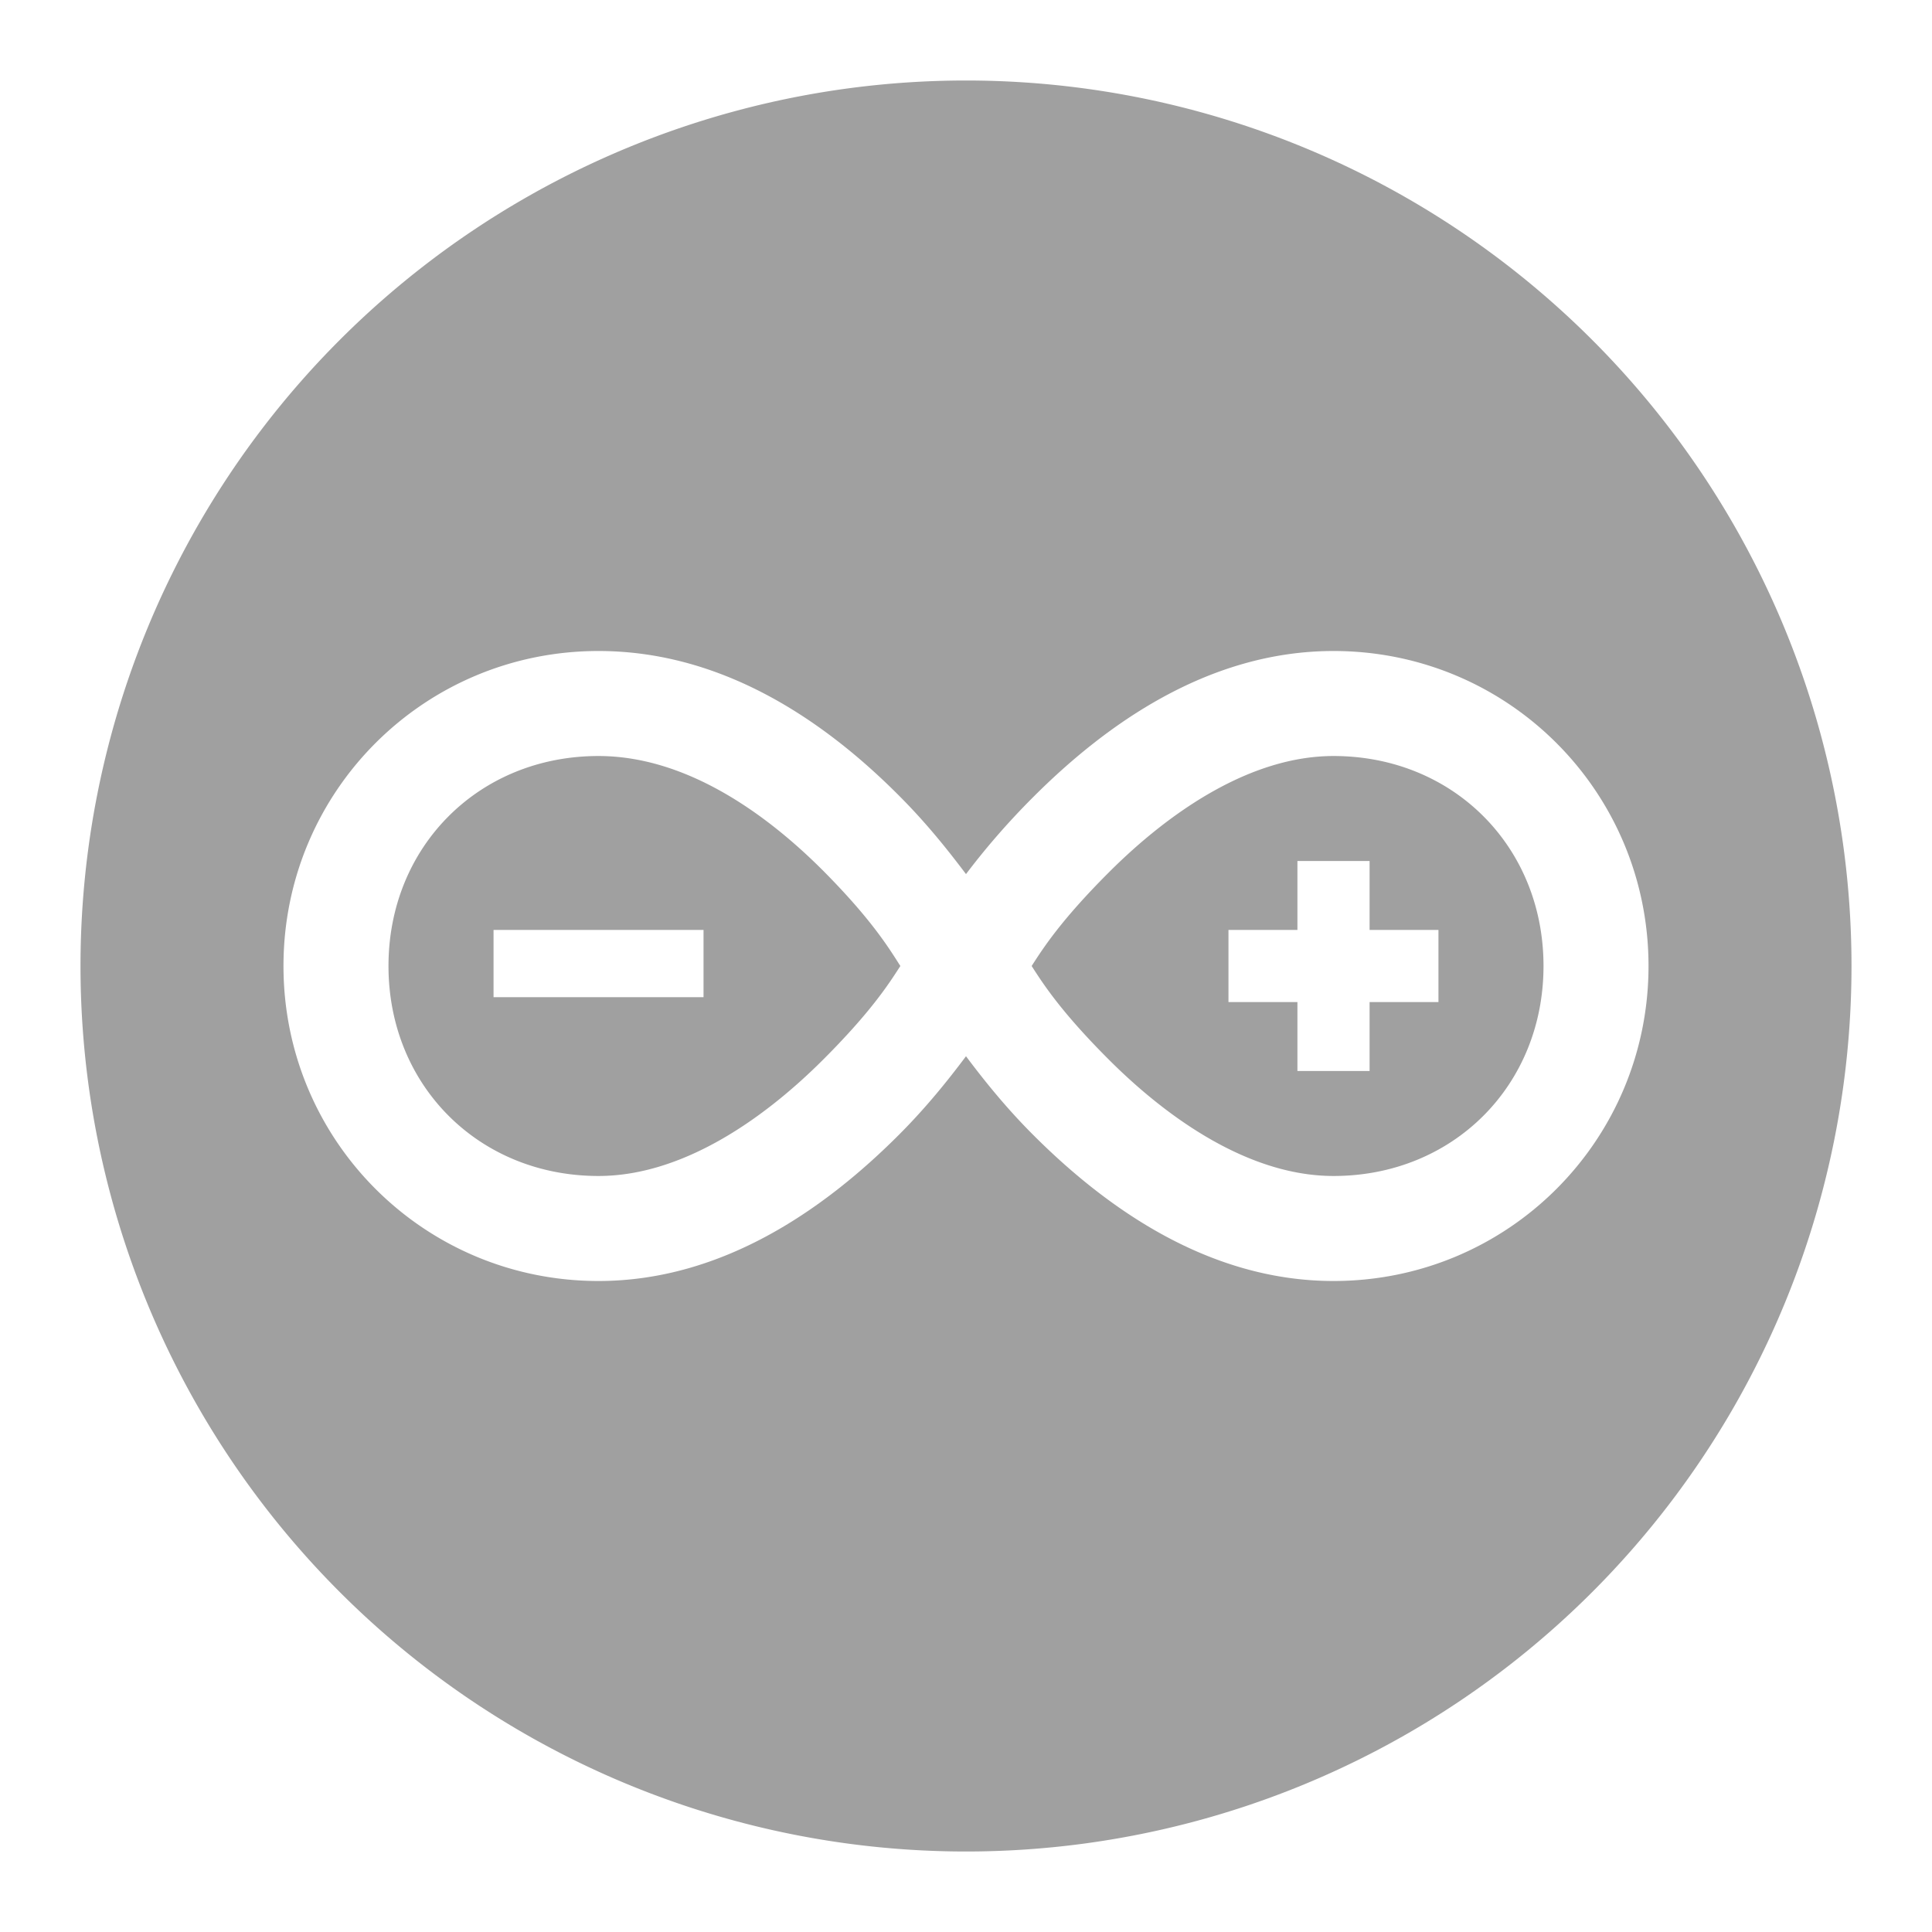 <svg xmlns="http://www.w3.org/2000/svg" xmlns:xlink="http://www.w3.org/1999/xlink" width="48" height="48">
  <defs id="acyl-settings">
    <linearGradient id="acyl-gradient" x1="0%" x2="0%" y1="0%" y2="100%">
      <stop offset="100%" style="stop-color:#A0A0A0;stop-opacity:1"/>
    </linearGradient>
    <g id="acyl-filter">
  </g>
    <g id="acyl-drawing">
      <path d="M 24 2 A 22 22 0 0 0 2 24 A 22 22 0 0 0 24 46 A 22 22 0 0 0 46 24 A 22 22 0 0 0 24 2 z M 14.869 16.174 C 18.074 16.174 20.627 18.043 22.369 19.801 C 23.037 20.473 23.562 21.136 24 21.717 C 24.443 21.131 24.994 20.478 25.672 19.801 C 27.425 18.048 29.977 16.174 33.131 16.174 C 37.467 16.174 40.957 19.664 40.957 24 C 40.957 28.336 37.467 31.826 33.131 31.826 C 29.977 31.826 27.425 29.952 25.672 28.199 C 24.984 27.511 24.443 26.833 24 26.242 C 23.557 26.833 23.016 27.511 22.328 28.199 C 20.575 29.952 18.023 31.826 14.869 31.826 C 10.533 31.826 7.043 28.336 7.043 24 C 7.043 19.664 10.533 16.174 14.869 16.174 z M 14.869 18.783 C 11.899 18.783 9.652 21.03 9.652 24 C 9.652 26.97 11.899 29.217 14.869 29.217 C 16.933 29.217 18.945 27.832 20.453 26.324 C 21.63 25.147 22.074 24.459 22.369 24 C 22.084 23.552 21.661 22.858 20.494 21.676 C 19.006 20.173 17.014 18.783 14.869 18.783 z M 33.131 18.783 C 31.067 18.783 29.055 20.168 27.547 21.676 C 26.37 22.853 25.926 23.541 25.631 24 C 25.926 24.459 26.37 25.147 27.547 26.324 C 29.055 27.832 31.067 29.217 33.131 29.217 C 36.101 29.217 38.348 26.97 38.348 24 C 38.348 21.03 36.101 18.783 33.131 18.783 z M 32.234 21.391 L 34.027 21.391 L 34.027 23.104 L 35.738 23.104 L 35.738 24.896 L 34.027 24.896 L 34.027 26.609 L 32.234 26.609 L 32.234 24.896 L 30.521 24.896 L 30.521 23.104 L 32.234 23.104 L 32.234 21.391 z M 12.262 23.104 L 17.479 23.104 L 17.479 24.775 L 12.262 24.775 L 12.262 23.104 z" id="path-main"/>
    </g>
  </defs>
  <g id="acyl-visual">
    <use id="visible1" style="fill:url(#acyl-gradient)" xlink:href="#acyl-drawing"/>
  </g>
</svg>
